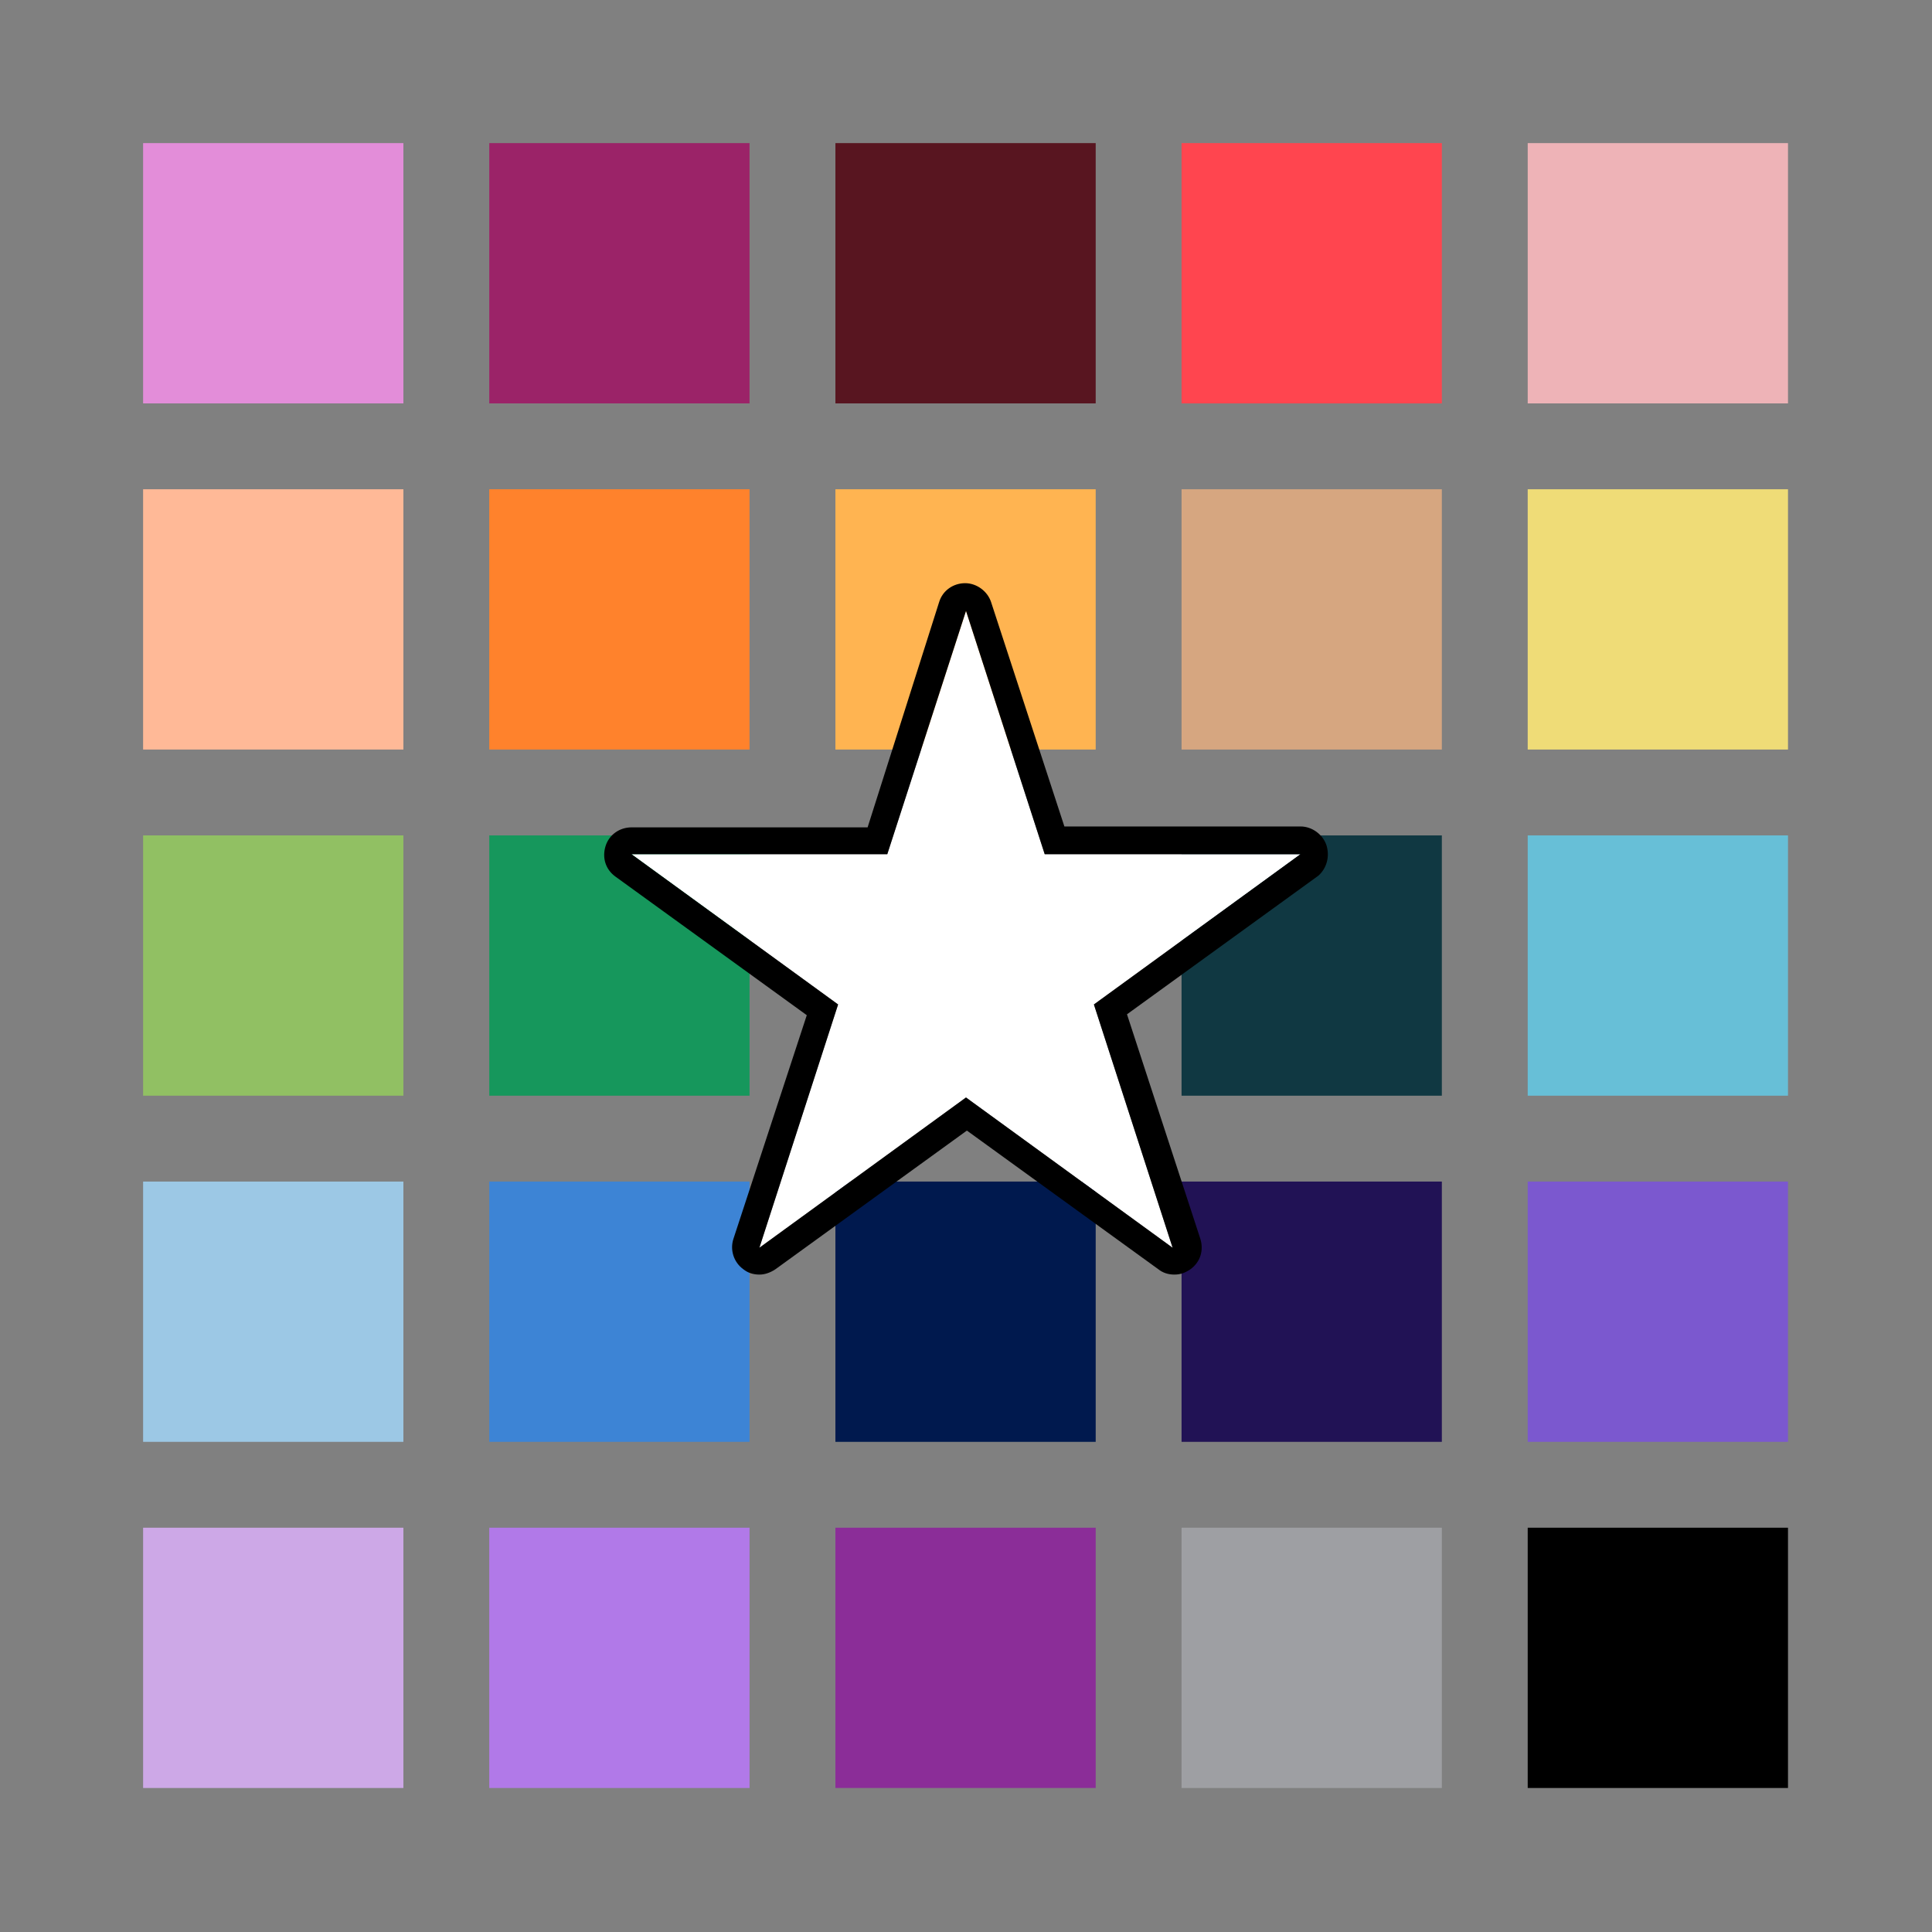 <?xml version="1.0" encoding="utf-8"?>
<!-- Generator: Adobe Illustrator 28.0.0, SVG Export Plug-In . SVG Version: 6.00 Build 0)  -->
<svg version="1.1" id="Layer_1" xmlns="http://www.w3.org/2000/svg" xmlns:xlink="http://www.w3.org/1999/xlink" x="0px" y="0px"
	 viewBox="0 0 216 216" style="enable-background:new 0 0 216 216;" xml:space="preserve">
<rect x="0" y="0" width="216" height="216" fill="#808080" stroke="none"/>
<style type="text/css">
	.st0{fill:#E38DD9;}
	.st1{fill:#9B2368;}
	.st2{fill:#581520;}
	.st3{fill:#FF454F;}
	.st4{fill:#EEB3B7;}
	.st5{fill:#FFB997;}
	.st6{fill:#FF822C;}
	.st7{fill:#FFB451;}
	.st8{fill:#D6A680;}
	.st9{fill:#EFDC77;}
	.st10{fill:#91C063;}
	.st11{fill:#16975C;}
	.st12{fill:#103842;}
	.st13{fill:#67BFD7;}
	.st14{fill:#9CC8E5;}
	.st15{fill:#3D84D5;}
	.st16{fill:#00194E;}
	.st17{fill:#211255;}
	.st18{fill:#7B58CF;}
	.st19{fill:#CDA8E7;}
	.st20{fill:#B179E8;}
	.st21{fill:#8B2D98;}
	.st22{fill:#9E9FA3;}
	.st23{fill:#FFFFFF;}
</style>
<rect x="16" y="16" class="st0" width="29.1" height="29.1"/>
<rect x="54.7" y="16" class="st1" width="29.1" height="29.1"/>
<rect x="93.4" y="16" class="st2" width="29.1" height="29.1"/>
<rect x="132.1" y="16" class="st3" width="29.1" height="29.1"/>
<rect x="170.8" y="16" class="st4" width="29.1" height="29.1"/>
<rect x="16" y="54.7" class="st5" width="29.1" height="29.1"/>
<rect x="54.7" y="54.7" class="st6" width="29.1" height="29.1"/>
<rect x="93.4" y="54.7" class="st7" width="29.1" height="29.1"/>
<rect x="132.1" y="54.7" class="st8" width="29.1" height="29.1"/>
<rect x="170.8" y="54.7" class="st9" width="29.1" height="29.1"/>
<rect x="16" y="93.4" class="st10" width="29.1" height="29.1"/>
<rect x="54.7" y="93.4" class="st11" width="29.1" height="29.1"/>
<rect x="132.1" y="93.4" class="st12" width="29.1" height="29.1"/>
<rect x="170.8" y="93.4" class="st13" width="29.1" height="29.1"/>
<rect x="16" y="132.1" class="st14" width="29.1" height="29.1"/>
<rect x="54.7" y="132.1" class="st15" width="29.1" height="29.1"/>
<rect x="93.4" y="132.1" class="st16" width="29.1" height="29.1"/>
<rect x="132.1" y="132.1" class="st17" width="29.1" height="29.1"/>
<rect x="170.8" y="132.1" class="st18" width="29.1" height="29.1"/>
<rect x="16" y="170.8" class="st19" width="29.1" height="29.1"/>
<rect x="54.7" y="170.8" class="st20" width="29.1" height="29.1"/>
<rect x="93.4" y="170.8" class="st21" width="29.1" height="29.1"/>
<rect x="132.1" y="170.8" class="st22" width="29.1" height="29.1"/>
<rect x="170.8" y="170.8" width="29.1" height="29.1"/>
<polygon class="st23" points="108,68.3 99.2,95.5 70.6,95.5 93.7,112.3 84.9,139.5 108,122.7 131.1,139.5 122.3,112.3 145.4,95.5 
	116.8,95.5 "/>
<path d="M148.3,94.5c-0.4-1.2-1.6-2.1-2.9-2.1H119l-8.2-25.1c-0.4-1.2-1.6-2.1-2.9-2.1s-2.5,0.8-2.9,2.1L97,92.5H70.6
	c-1.3,0-2.5,0.8-2.9,2.1s0,2.6,1.1,3.4l21.4,15.5L82,138.5c-0.4,1.2,0,2.6,1.1,3.4c0.5,0.4,1.1,0.6,1.8,0.6c0.6,0,1.2-0.2,1.8-0.6
	l21.4-15.5l21.4,15.5c0.5,0.4,1.1,0.6,1.8,0.6s1.2-0.2,1.8-0.6c1.1-0.8,1.5-2.1,1.1-3.4l-8.2-25.1l21.4-15.5
	C148.3,97.1,148.7,95.8,148.3,94.5z M122.3,112.3l8.8,27.2L108,122.7l-23.1,16.8l8.8-27.2L70.6,95.5h28.6l8.8-27.2l8.8,27.2h28.6
	L122.3,112.3z"/>
</svg>
